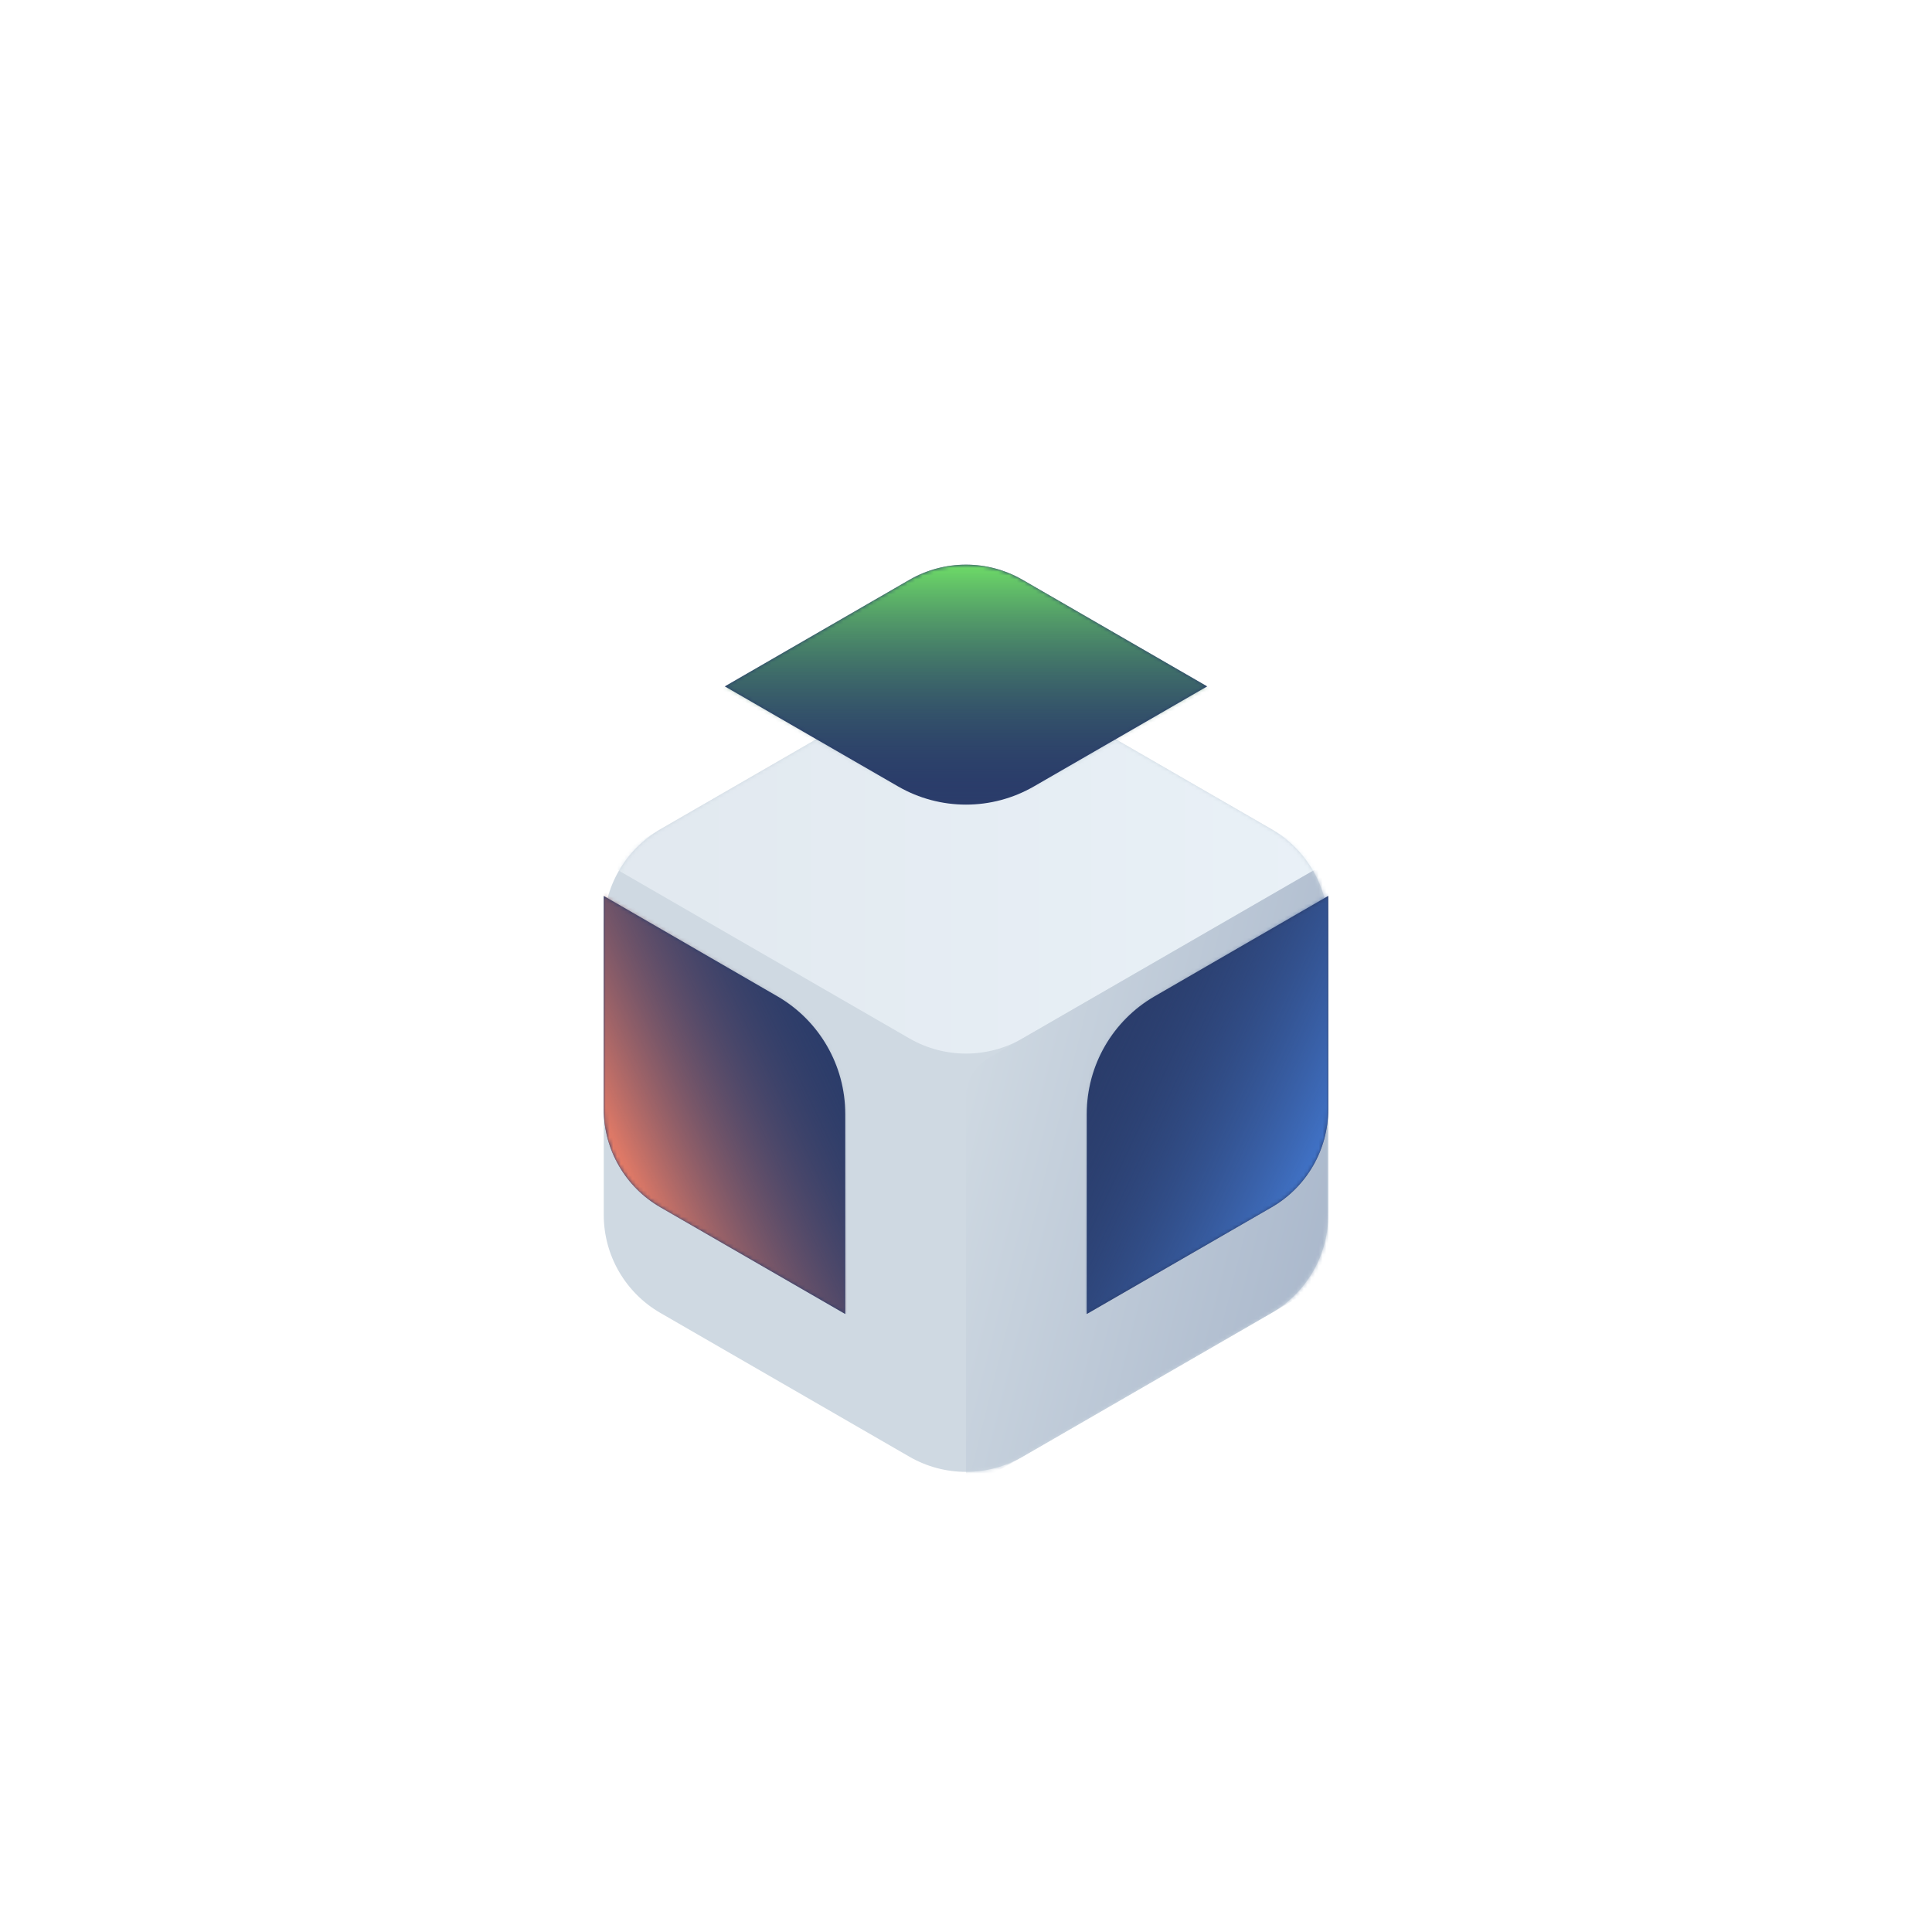 <svg xmlns="http://www.w3.org/2000/svg" width="512" height="512" viewBox="0 0 512 512" xmlns:xlink="http://www.w3.org/1999/xlink">
  <defs>
    <filter id="a" width="164.6%" height="155.9%" x="-32.3%" y="-15.3%" filterUnits="objectBoundingBox">
      <feOffset dy="28" in="SourceAlpha" result="shadowOffsetOuter1"/>
      <feGaussianBlur stdDeviation="16" in="shadowOffsetOuter1" result="shadowBlurOuter1"/>
      <feColorMatrix values="0 0 0 0 0.448 0 0 0 0 0.495 0 0 0 0 0.589 0 0 0 0.5 0" in="shadowBlurOuter1" result="shadowMatrixOuter1"/>
      <feMerge>
        <feMergeNode in="shadowMatrixOuter1"/>
        <feMergeNode in="SourceGraphic"/>
      </feMerge>
    </filter>
    <path id="b" d="M111,8.66 L177,46.765 C186.282,52.124 192,62.028 192,72.746 L192,148.956 C192,159.674 186.282,169.578 177,174.937 L111,213.042 C101.718,218.401 90.282,218.401 81,213.042 L15,174.937 C5.718,169.578 -6.57252031e-13,159.674 -6.67910172e-13,148.956 L-6.96331881e-13,72.746 C-7.01660952e-13,62.028 5.718,52.124 15,46.765 L81,8.66 C90.282,3.301 101.718,3.301 111,8.66 Z"/>
    <linearGradient id="c" x1="138.263%" x2="-42.254%" y1="50%" y2="50%">
      <stop stop-color="#ECF4FA" offset="0%"/>
      <stop stop-color="#DEE5EC" offset="100%"/>
    </linearGradient>
    <linearGradient id="e" x1="100%" x2="0%" y1="74.796%" y2="31.626%">
      <stop stop-color="#A9B7CB" offset="0%"/>
      <stop stop-color="#CFD9E2" offset="100%"/>
    </linearGradient>
    <path id="f" d="M127.914,32.901 L82,59.409 C70.862,65.84 57.138,65.84 46,59.409 L0.086,32.901 L49,4.66 C58.282,-0.699 69.718,-0.699 79,4.66 L127.914,32.901 Z"/>
    <linearGradient id="g" x1="50%" x2="50%" y1="0%" y2="30.063%">
      <stop stop-color="#72E667" offset="0%"/>
      <stop stop-color="#2A3C6A" stop-opacity="0" offset="100%"/>
    </linearGradient>
    <path id="i" d="M0,111.227 L0,58.196 C0,45.342 6.854,33.463 17.982,27.03 L64,0.426 L64,56.956 C64,67.674 58.282,77.578 49,82.937 L1.42108547e-14,111.227 Z"/>
    <linearGradient id="j" x1="100%" x2="66.303%" y1="75.358%" y2="57.551%">
      <stop stop-color="#4379D2" offset="0%"/>
      <stop stop-color="#2A3C6A" stop-opacity="0" offset="100%"/>
    </linearGradient>
    <path id="l" d="M-6.82121026e-13,0.43 L46.018,27.034 C57.146,33.468 64,45.347 64,58.201 L64,111.227 L15,82.937 C5.718,77.578 -6.43041176e-13,67.674 -6.53699317e-13,56.956 L-6.74780163e-13,0.43 Z"/>
    <linearGradient id="m" x1="1.795%" x2="33.3%" y1="74.944%" y2="58.069%">
      <stop stop-color="#EB7D66" offset="0%"/>
      <stop stop-color="#2A3C6A" stop-opacity="0" offset="100%"/>
    </linearGradient>
  </defs>
  <g fill="none" fill-rule="evenodd">
    <g filter="url(#a)" transform="translate(160 145)">
      <mask id="d" fill="white">
        <use xlink:href="#b"/>
      </mask>
      <use fill="#CFD9E2" xlink:href="#b"/>
      <path fill="url(#c)" d="M96,-1.86517468e-14 L192,55.426 L111,102.191 C101.718,107.55 90.282,107.55 81,102.191 L-1.12265752e-12,55.426 L96,-1.86517468e-14 Z" mask="url(#d)"/>
      <path fill="url(#e)" d="M192,55.426 L192,166.277 L96,221.703 L96,117.779 C96,113.492 98.287,109.531 102,107.387 L192,55.426 Z" mask="url(#d)"/>
    </g>
    <g transform="translate(192 149)">
      <mask id="h" fill="white">
        <use xlink:href="#f"/>
      </mask>
      <use fill="#2A3C6A" xlink:href="#f"/>
      <path fill="url(#g)" d="M79,4.66 L145,42.765 C154.282,48.124 160,58.028 160,68.746 L160,144.956 C160,155.674 154.282,165.578 145,170.937 L79,209.042 C69.718,214.401 58.282,214.401 49,209.042 L-17,170.937 C-26.282,165.578 -32,155.674 -32,144.956 L-32,68.746 C-32,58.028 -26.282,48.124 -17,42.765 L49,4.66 C58.282,-0.699 69.718,-0.699 79,4.66 Z" mask="url(#h)"/>
    </g>
    <g transform="translate(288 237)">
      <mask id="k" fill="white">
        <use xlink:href="#i"/>
      </mask>
      <use fill="#2A3C6A" xlink:href="#i"/>
      <path fill="url(#j)" d="M-17,-83.34 L49,-45.235 C58.282,-39.876 64,-29.972 64,-19.254 L64,56.956 C64,67.674 58.282,77.578 49,82.937 L-17,121.042 C-26.282,126.401 -37.718,126.401 -47,121.042 L-113,82.937 C-122.282,77.578 -128,67.674 -128,56.956 L-128,-19.254 C-128,-29.972 -122.282,-39.876 -113,-45.235 L-47,-83.34 C-37.718,-88.699 -26.282,-88.699 -17,-83.34 Z" mask="url(#k)"/>
    </g>
    <g transform="translate(160 237)">
      <mask id="n" fill="white">
        <use xlink:href="#l"/>
      </mask>
      <use fill="#2A3C6A" xlink:href="#l"/>
      <path fill="url(#m)" d="M111,-83.34 L177,-45.235 C186.282,-39.876 192,-29.972 192,-19.254 L192,56.956 C192,67.674 186.282,77.578 177,82.937 L111,121.042 C101.718,126.401 90.282,126.401 81,121.042 L15,82.937 C5.718,77.578 -6.57252031e-13,67.674 -6.67910172e-13,56.956 L-6.96331881e-13,-19.254 C-7.01660952e-13,-29.972 5.718,-39.876 15,-45.235 L81,-83.34 C90.282,-88.699 101.718,-88.699 111,-83.34 Z" mask="url(#n)"/>
    </g>
  </g>
</svg>
